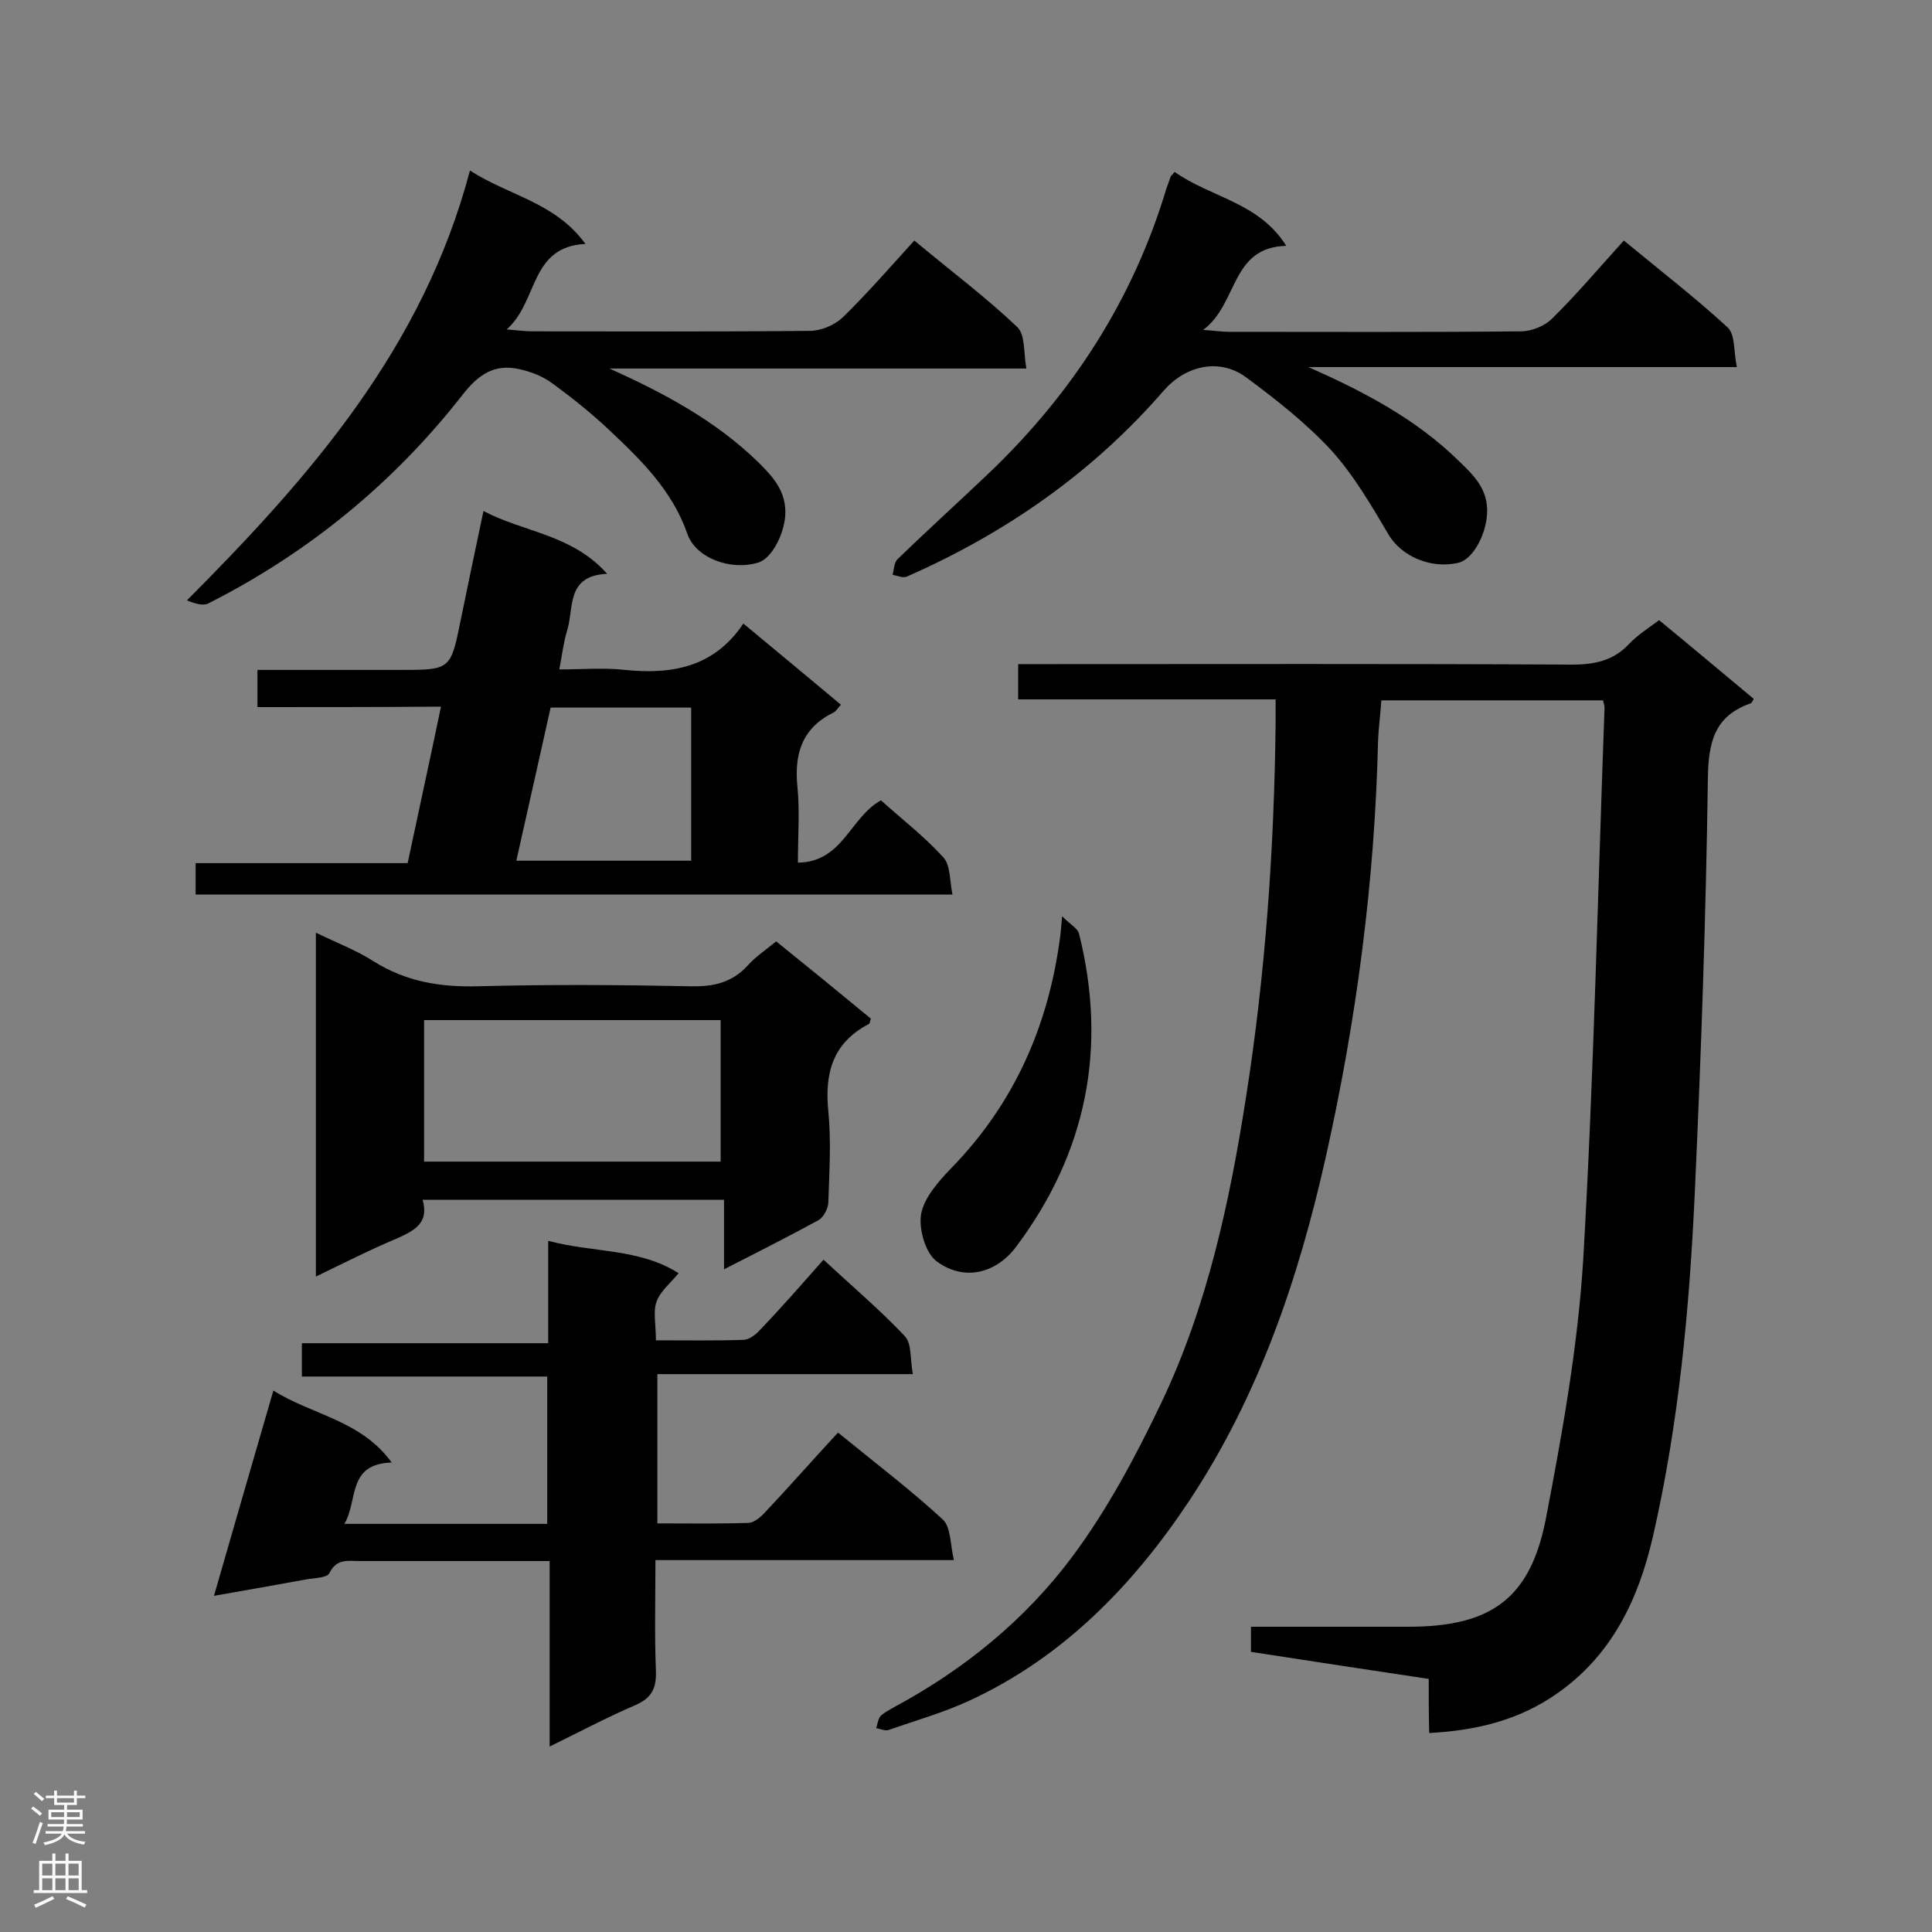 <svg enable-background="new 0 0 400 400" viewBox="0 0 400 400" xmlns="http://www.w3.org/2000/svg"><rect x="0" y="0" width="400" height="400" fill="#808080" stroke="none"/><g fill="#000001"><path d="m295.8 347.6c-12.6-1.9-24.6-3.7-36.8-5.6 0-1.7 0-3.1 0-5.2h4.6 28c17.1 0 25.3-5.8 28.5-22.6 3.4-17.7 6.6-35.6 7.7-53.6 2.2-38 3-76 4.4-114 0-.4-.1-.8-.3-1.6-15.1 0-30.1 0-45.9 0-.2 2.8-.6 5.8-.7 8.8-.7 28.9-4.5 57.6-10.8 85.7-5.6 25.1-13.9 49.5-28.2 71.1-11.6 17.5-26.1 32.5-45.6 41.5-5.4 2.5-11.1 4.1-16.8 6.1-.7.2-1.7-.3-2.5-.4.3-.9.4-1.9.9-2.5.8-.8 1.9-1.3 2.9-1.9 14.5-7.8 27.1-18.1 36.8-31.1 7.3-9.8 13.2-20.9 18.5-32 9.5-20 14.1-41.5 17.5-63.3 4-25.5 5.8-51.2 6.1-77 0-1.6 0-3.1 0-5.2-18 0-35.5 0-53.3 0 0-2.6 0-4.7 0-7.3h5.3c36.5 0 72.9-.1 109.4.1 4.6 0 8.5-.8 11.7-4.2 1.8-1.9 4-3.3 6.3-5 6.7 5.5 13.1 10.9 19.6 16.3-.3.5-.4.8-.6.9-7.5 2.6-8.8 8-8.9 15.5-.4 28.6-1.4 57.1-2.7 85.6-1.1 24-3.3 48-8.7 71.5-3 13-8.5 24.5-19.8 32.4-7.8 5.5-16.7 7.7-26.5 8.2-.1-4-.1-7.3-.1-11.2z"/><path d="m135.8 277.5c6.4 0 12.3.1 18.1-.1 1.2 0 2.6-1.1 3.5-2.1 4.4-4.6 8.6-9.4 13.1-14.5 5.8 5.4 11.6 10.3 16.8 15.8 1.5 1.5 1.1 4.8 1.7 7.9-18 0-35.3 0-52.9 0v30.9c6.4 0 12.6.1 18.8-.1 1.2 0 2.6-1.2 3.5-2.2 5.1-5.4 10-11 15.1-16.5 8.1 6.6 15.2 12 21.7 18 1.7 1.6 1.5 5.1 2.3 8.4-21.1 0-41.1 0-61.8 0 0 7.9-.2 15.5.1 23 .1 3.5-.8 5.5-4.2 7-5.8 2.5-11.5 5.5-17.8 8.6 0-13.1 0-25.5 0-38.4-6.4 0-12.3 0-18.3 0-7 0-14 0-21 0-2.4 0-4.8-.6-6.3 2.5-.5 1-3.1 1-4.8 1.3-6.1 1.1-12.2 2.2-19.1 3.4 4.1-14.3 8.1-28 12.3-42.5 8.1 5.1 18.1 6.1 24.5 14.9-9.3.3-6.9 7.8-9.8 12.7h42c0-10.1 0-20.1 0-30.5-16.9 0-33.7 0-50.8 0 0-2.5 0-4.4 0-6.9h51c0-7.2 0-14 0-21.2 9.3 2.5 18.8 1.5 27 6.7-1.7 2.1-3.9 3.8-4.6 6-.7 1.9-.1 4.7-.1 7.9z"/><path d="m53.3 146.4c0-2.8 0-5 0-7.7h29.5c10.5 0 10.5 0 12.6-10.4 1.5-7.3 3-14.5 4.7-22.5 8.3 4.4 18.3 4.8 25.6 13-8.6.4-6.8 7.1-8.3 11.8-.7 2.3-1 4.8-1.6 8 4.7 0 9.2-.4 13.6.1 9.8 1 18.5-.6 24.5-9.6 7 5.8 13.5 11.2 20.2 16.8-.6.6-.9 1.3-1.5 1.6-6.5 3.2-8.2 8.5-7.5 15.4.5 5 .1 10.1.1 15.7 9.3-.1 10.8-9.4 17.2-12.9 4.2 3.8 8.9 7.4 12.9 11.8 1.5 1.6 1.3 4.8 1.9 7.7-52.6 0-104.6 0-156.7 0 0-2.1 0-4.1 0-6.5h43.9c2.3-10.9 4.6-21.3 6.9-32.4-12.7.1-25.3.1-38 .1zm53.6 31.8h36.2c0-10.8 0-21.3 0-31.7-9.9 0-19.5 0-29.1 0-2.4 10.7-4.7 21.1-7.1 31.7z"/><path d="m212.5 76.3c-29.4 0-57.9 0-86.3 0 11.3 5.1 22 10.8 30.9 19.5 2.8 2.8 5.4 5.6 5.5 10 .1 4.2-2.7 9.9-5.7 10.7-5.7 1.7-12.9-1-14.6-6-3.1-8.9-9.5-15.2-16.1-21.4-3.7-3.5-7.7-6.7-11.8-9.7-2-1.5-4.6-2.5-7-3-5.1-1.1-8.4 1.2-11.6 5.3-14.3 18.3-31.9 32.7-52.6 43.2-1.1.6-2.8.1-4.5-.6 25.6-25.7 48.9-52.3 58.6-89 8 5.2 17.7 6.6 23.9 15.2-11.6.6-9.7 11.9-16.3 17.7 2.5.2 3.8.4 5.1.4 19.2 0 38.5.1 57.7-.1 2.3 0 5.1-1.2 6.8-2.8 5.1-5 9.8-10.4 14.8-15.9 7.8 6.5 14.9 11.8 21.3 17.9 1.7 1.6 1.3 5.3 1.9 8.6z"/><path d="m243.2 35.6c7.5 5.3 17.5 6.3 23.1 15.3-11.6.3-9.9 12-17.2 17.4 2.7.2 4 .4 5.4.4 20.1 0 40.2.1 60.4-.1 2.2 0 4.9-1.1 6.4-2.6 5.2-5.1 9.9-10.7 14.9-16.2 8 6.6 15 12 21.5 18 1.6 1.5 1.2 5 1.9 8.2-30.1 0-59.4 0-88.7 0 11.5 5.1 22.4 10.8 31.3 19.6 2.8 2.7 5.6 5.4 5.7 9.9s-2.7 10.2-5.9 11c-5.8 1.4-11.9-1.4-14.5-5.8-3.6-6.1-7.2-12.3-11.9-17.5-5.2-5.6-11.3-10.4-17.5-15-5.6-4.2-12.6-2.5-17.1 2.6-14.7 17-32.8 29.6-53.3 38.6-.8.3-1.9-.2-2.9-.4.3-1.1.3-2.6 1.1-3.3 6.2-6 12.6-11.8 18.8-17.7 17.3-16.5 29.9-36 36.8-59 .3-.8.6-1.6.9-2.5 0 0 .2-.2.8-.9z"/><path d="m65.4 264.3c0-24 0-47.2 0-71.2 4.3 2.1 8.3 3.6 11.9 5.9 6.7 4.2 13.7 5.4 21.6 5.2 14.7-.4 29.4-.3 44.2 0 4.7.1 8.5-.8 11.7-4.3 1.6-1.8 3.7-3.2 5.9-5 6.7 5.4 13.2 10.7 19.6 16-.2.6-.2 1-.4 1.1-7.5 3.9-9.2 10.2-8.4 18.1.6 6.2.2 12.5 0 18.8 0 1.3-1 3.1-2 3.7-6.2 3.4-12.6 6.6-19.6 10.2 0-5.1 0-9.6 0-14.4-21 0-41.5 0-62.4 0 1.4 4.9-1.8 6.4-5.3 8-5.5 2.3-10.8 5-16.8 7.9zm22.4-53.1v29.3h61.4c0-9.9 0-19.5 0-29.3-20.5 0-40.7 0-61.4 0z"/><path d="m219.9 189.7c1.8 1.8 3.2 2.5 3.5 3.6 5.9 23.6 1.6 45.3-13 64.8-4.2 5.6-10.8 7.2-16.4 3.1-2.4-1.7-3.8-6.7-3.3-9.8.6-3.4 3.6-6.8 6.2-9.5 13.1-13.4 20.2-29.6 22.6-48 .1-.9.2-1.8.4-4.2z"/></g><path d="m6.44 374.46.42-.45c.65.47 1.27.95 1.85 1.44l-.45.49c-.65-.56-1.25-1.06-1.82-1.48m.93 7.33-.63-.26c.55-1.36 1.05-2.8 1.52-4.33.19.1.38.19.59.27-.46 1.29-.95 2.73-1.48 4.32m-.38-10.38.44-.42c.43.34 1.01.82 1.74 1.44l-.49.49c-.53-.51-1.09-1.01-1.69-1.51m2.5.35h1.72v-1.04h.59v1.04h3.52v-1.04h.59v1.04h1.75v.53h-1.75v1.42h-2.03v.97h3.22v2.03h-3.24c0 .35-.01.66-.03.93h3.32v.53h-3.37c-.03.27-.08.58-.15.94h3.96v.53h-3.71c.67.92 1.93 1.48 3.79 1.68-.13.24-.23.44-.29.59-2.13-.38-3.48-1.08-4.04-2.12-.43.97-1.77 1.72-4.03 2.23-.09-.19-.2-.37-.33-.55 2.1-.42 3.37-1.03 3.81-1.83h-3.36v-.53h3.58c.08-.29.13-.61.16-.94h-3.33v-.53h3.39c.02-.27.04-.58.04-.93h-3.23v-2.03h3.25v-.97h-2.07v-1.42h-1.73zm1.12 3.44v1h2.65c.01-.3.02-.44.01-.4v-.25-.35zm1.19-2h3.52v-.91h-3.52zm4.71 2h-2.63v.59c0 .15-.01.28-.01.4h2.64z" fill="#fafafa"/><path d="m13.56 383.74h.63v1.52h2.72v6.07h1.13v.6h-11.06v-.6h1.13v-6.07h2.73v-1.52h.63v1.52h2.1v-1.52zm-2.69 8.83.38.56c-1.24.63-2.53 1.25-3.85 1.85-.1-.21-.21-.42-.34-.63 1.36-.55 2.63-1.15 3.81-1.78m-2.13-4.27h2.1v-2.45h-2.1zm0 3.04h2.1v-2.46h-2.1zm2.72-3.04h2.1v-2.45h-2.1zm0 3.04h2.1v-2.46h-2.1zm6.07 3.6c-1.41-.71-2.7-1.3-3.86-1.78l.35-.56c1.45.62 2.75 1.19 3.88 1.72zm-1.25-9.09h-2.1v2.45h2.1zm-2.09 5.49h2.1v-2.46h-2.1z" fill="#fafafa"/></svg>